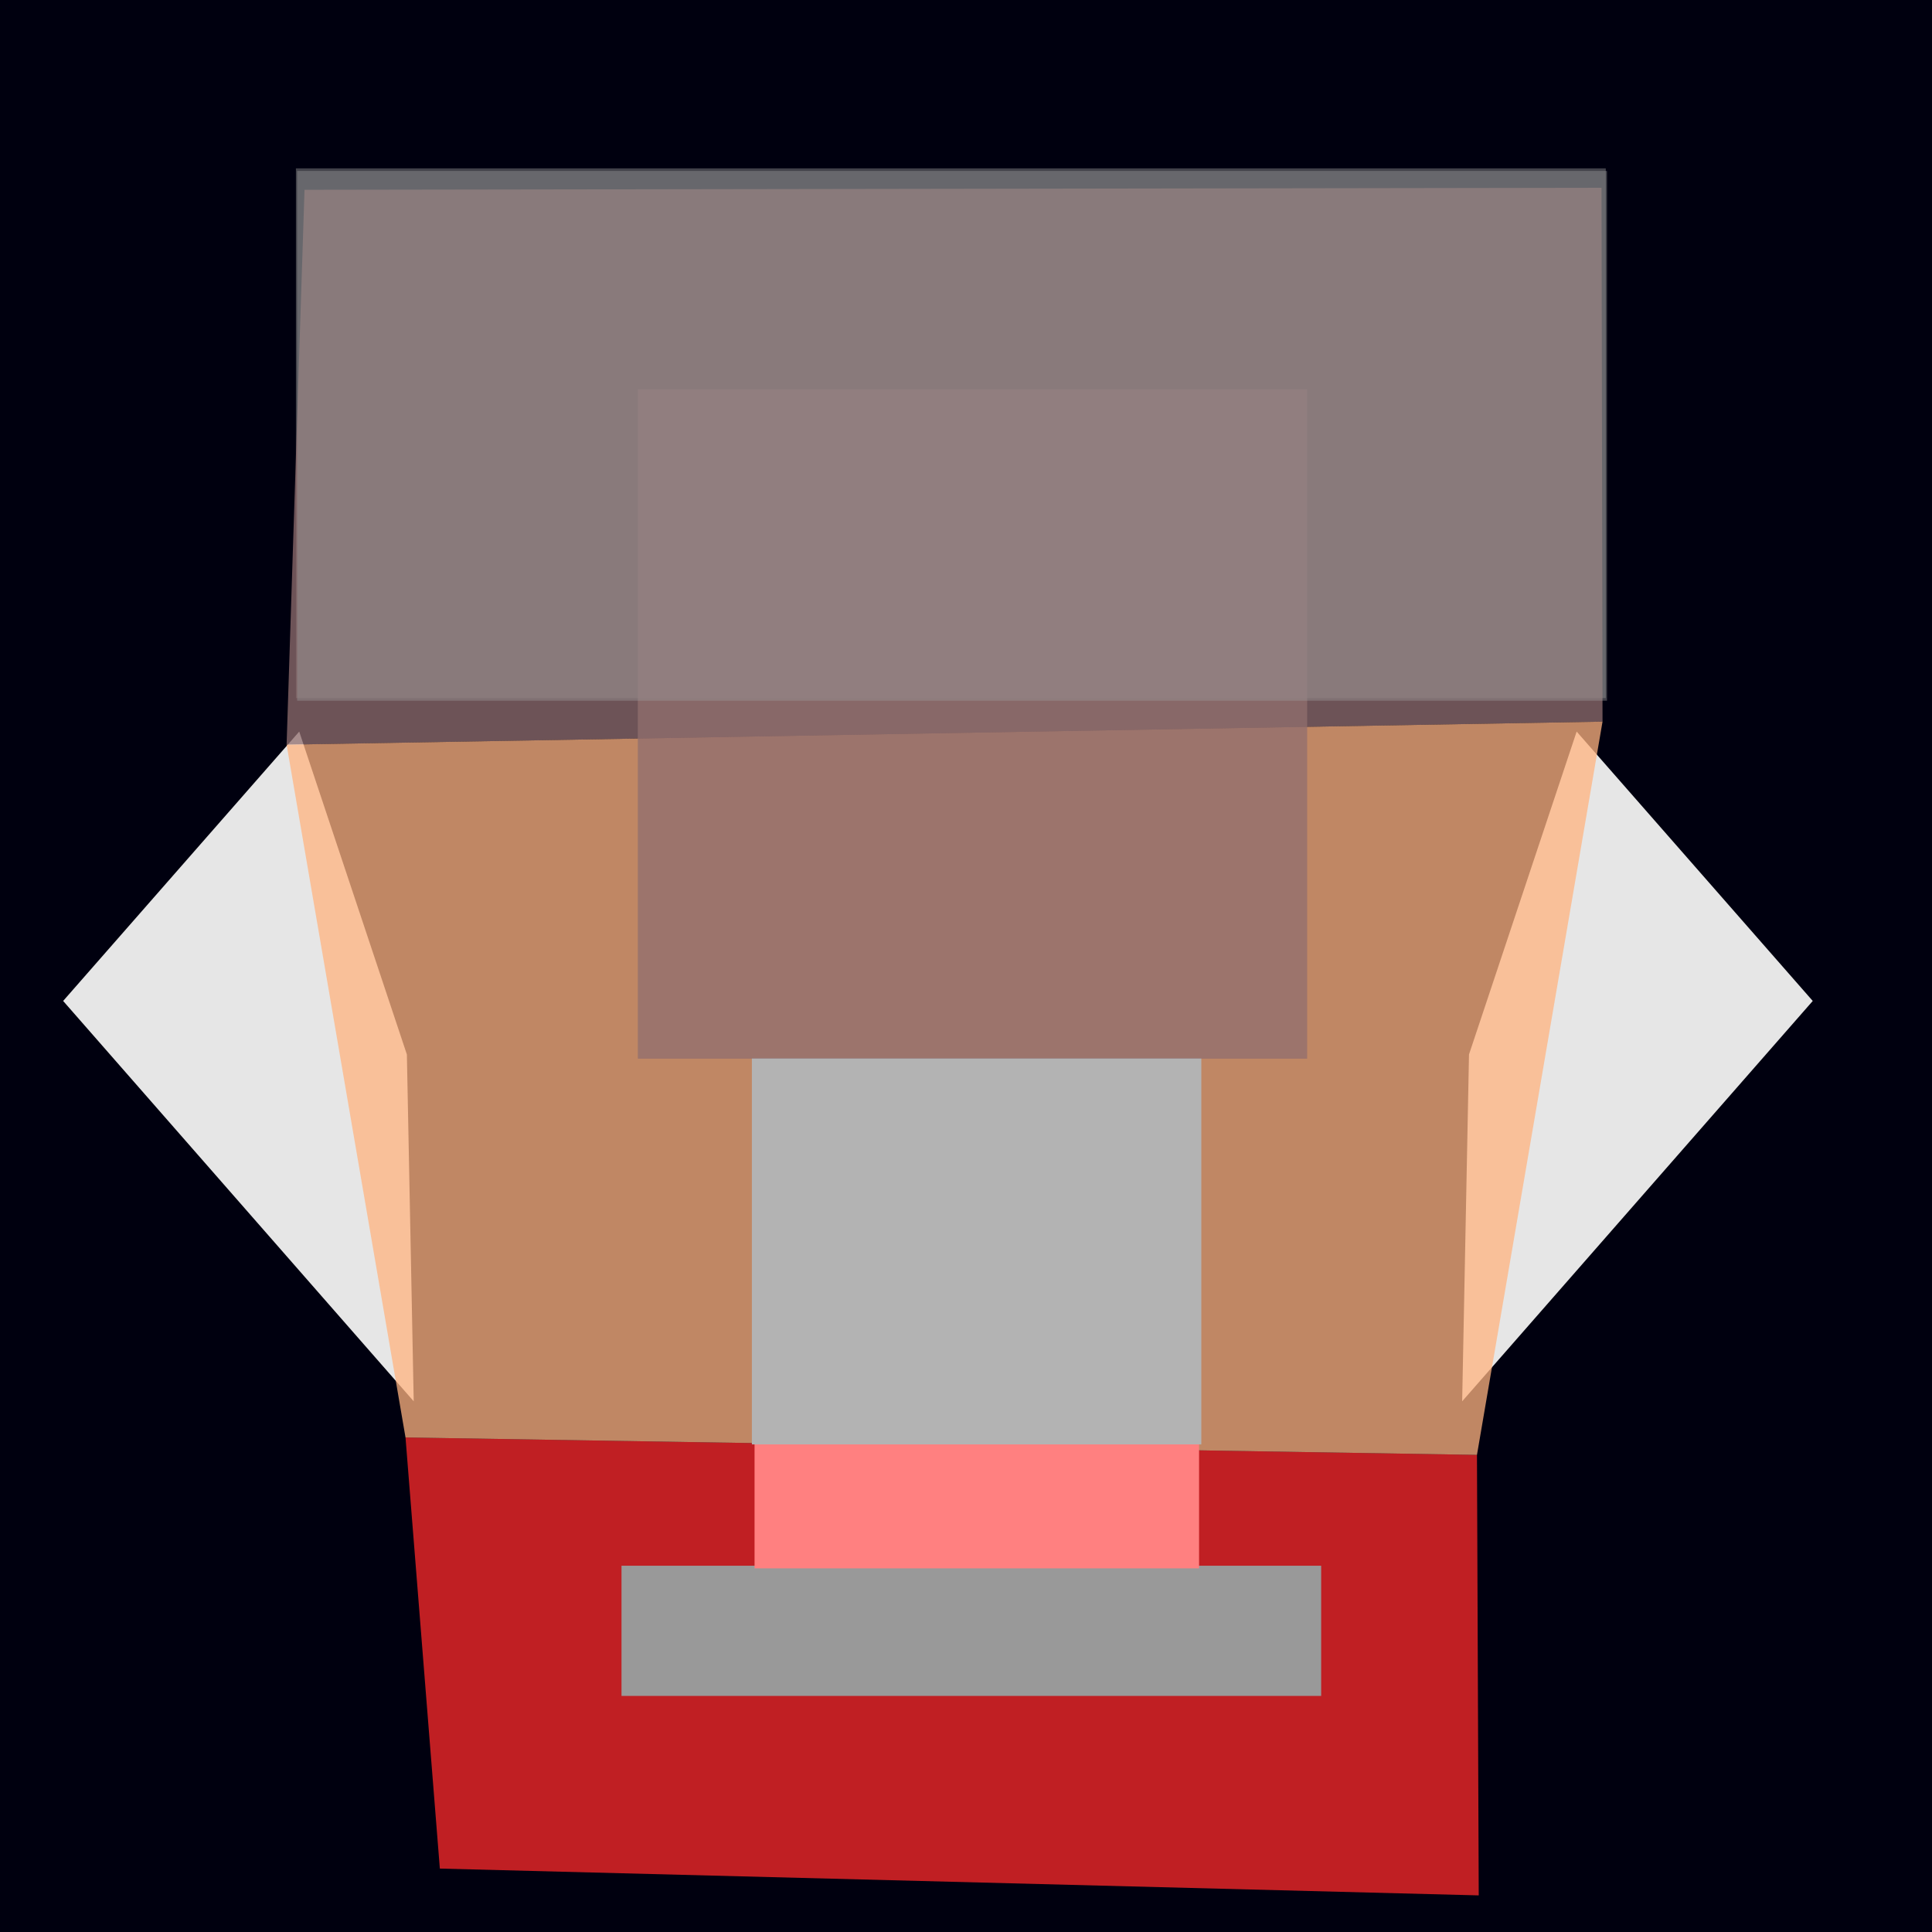 <?xml version="1.0" encoding="UTF-8" standalone="no"?>
<svg
   xmlns:dc="http://purl.org/dc/elements/1.1/"
   xmlns:cc="http://creativecommons.org/ns#"
   xmlns:rdf="http://www.w3.org/1999/02/22-rdf-syntax-ns#"
   xmlns:svg="http://www.w3.org/2000/svg"
   xmlns="http://www.w3.org/2000/svg"
   xmlns:sodipodi="http://sodipodi.sourceforge.net/DTD/sodipodi-0.dtd"
   xmlns:inkscape="http://www.inkscape.org/namespaces/inkscape"
   width="210mm"
   height="210mm"
   viewBox="0 0 210 210"
   version="1.1"
   id="svg201"
   inkscape:version="0.92+devel (cebbbba6da, 2018-12-20)"
   sodipodi:docname="cyclops.svg"
   enable-background="new">
  <style
     id="style475" />
  <defs
     id="defs195" />
  <sodipodi:namedview
     id="base"
     pagecolor="#ffffff"
     bordercolor="#666666"
     borderopacity="1.0"
     inkscape:pageopacity="0.0"
     inkscape:pageshadow="2"
     inkscape:zoom="0.60894058"
     inkscape:cx="319.92305"
     inkscape:cy="405.04934"
     inkscape:document-units="mm"
     inkscape:current-layer="contents"
     inkscape:document-rotation="0"
     showgrid="false"
     inkscape:window-width="1366"
     inkscape:window-height="738"
     inkscape:window-x="0"
     inkscape:window-y="0"
     inkscape:window-maximized="1" />
  <g
     inkscape:groupmode="layer"
     id="layer1"
     inkscape:label="guide">
    <rect
       style="vector-effect:none;fill:#00000f;stroke-width:0.265;stop-color:#000000"
       id="rect969"
       width="211.356"
       height="211.32"
       x="-0.31"
       y="-0.507" />
  </g>
  <g
     inkscape:label="contents"
     id="contents"
     inkscape:groupmode="layer"
     style="display:inline">
    <rect
       inkscape:label="hair"
       y="18.3"
       x="32.164"
       height="57.581"
       width="142.376"
       id="guide_hair_back-4-1"
       style="display:inline;opacity:0.992;fill:#999999;fill-opacity:0.441;fill-rule:evenodd;stroke-width:0.231">
      <title
         id="title1335-0">hair</title>
    </rect>
    <path
       sodipodi:nodetypes="ccccc"
       inkscape:connector-curvature="0"
       id="guide_ear-5-0"
       d="M 32.525,79.518 44.226,114.614 44.97,152.318 6.863,108.799 Z"
       style="display:inline;fill:#e6e6e6;stroke-width:0.133"
       inkscape:label="#rect364" />
    <path
       inkscape:label="#rect364"
       style="display:inline;fill:#e6e6e6;stroke-width:0.133"
       d="m 171.375,79.518 -11.701,35.096 -0.744,37.704 38.107,-43.519 z"
       id="guide_ear-6"
       inkscape:connector-curvature="0"
       sodipodi:nodetypes="ccccc" />
    <path
       style="display:inline;fill:#916f6f;fill-opacity:0.752;stroke-width:0.442"
       d="m 33.1,20.631 140.977,-0.221 0.111,58.031 -143.036,2.506 z"
       id="guide_skull_cap-4"
       inkscape:connector-curvature="0"
       sodipodi:nodetypes="ccccc"
       inkscape:label="skull_cap" />
    <path
       style="display:inline;fill:#ff2a2a;fill-opacity:0.752;stroke-width:0.442"
       d="m 44.077,156.245 116.463,1.895 0.192,47.881 -112.923,-2.915 z"
       id="guide_mandible-4"
       inkscape:connector-curvature="0"
       sodipodi:nodetypes="ccccc"
       inkscape:label="mandible" />
    <rect
       inkscape:label="mouth"
       y="170.189"
       x="67.555"
       height="14.15"
       width="76.05"
       id="guide_mouth-4"
       style="display:inline;fill:#999999;fill-rule:evenodd;stroke-width:0.392" />
    <path
       style="display:inline;fill:#ffb380;fill-opacity:0.752;stroke-width:0.442"
       d="M 31.154,80.944 174.188,78.439 160.54,158.14 44.077,156.245 Z"
       id="guide_cheek_bones-4"
       inkscape:connector-curvature="0"
       sodipodi:nodetypes="ccccc"
       inkscape:label="cheek_bones" />
    <rect
       inkscape:label="mouth"
       y="156.906"
       x="82.016"
       height="13.567"
       width="48.317"
       id="guide_mustache"
       style="display:inline;fill:#ff8080;fill-rule:evenodd;stroke-width:0.5" />
    <rect
       inkscape:label="nose"
       y="114.991"
       x="81.727"
       height="42.01"
       width="48.851"
       id="guide_nose-4"
       style="fill:#b3b3b3;stroke-width:0.289" />
    <rect
       inkscape:label="#rect394"
       y="42.317"
       x="69.328"
       height="72.756"
       width="72.755"
       id="guide_eye-4"
       style="display:inline;vector-effect:none;fill:#916f6f;fill-opacity:0.752;stroke-width:0.623;stop-color:#000000" />
    <rect
       style="opacity:0.992;fill:#999999;fill-opacity:0.441;fill-rule:evenodd;stroke-width:0.231"
       id="guide_hair-4"
       width="142.376"
       height="57.581"
       x="32.298"
       y="18.581"
       inkscape:label="hair">
      <title
         id="title1335">hair</title>
    </rect>
  </g>
</svg>
